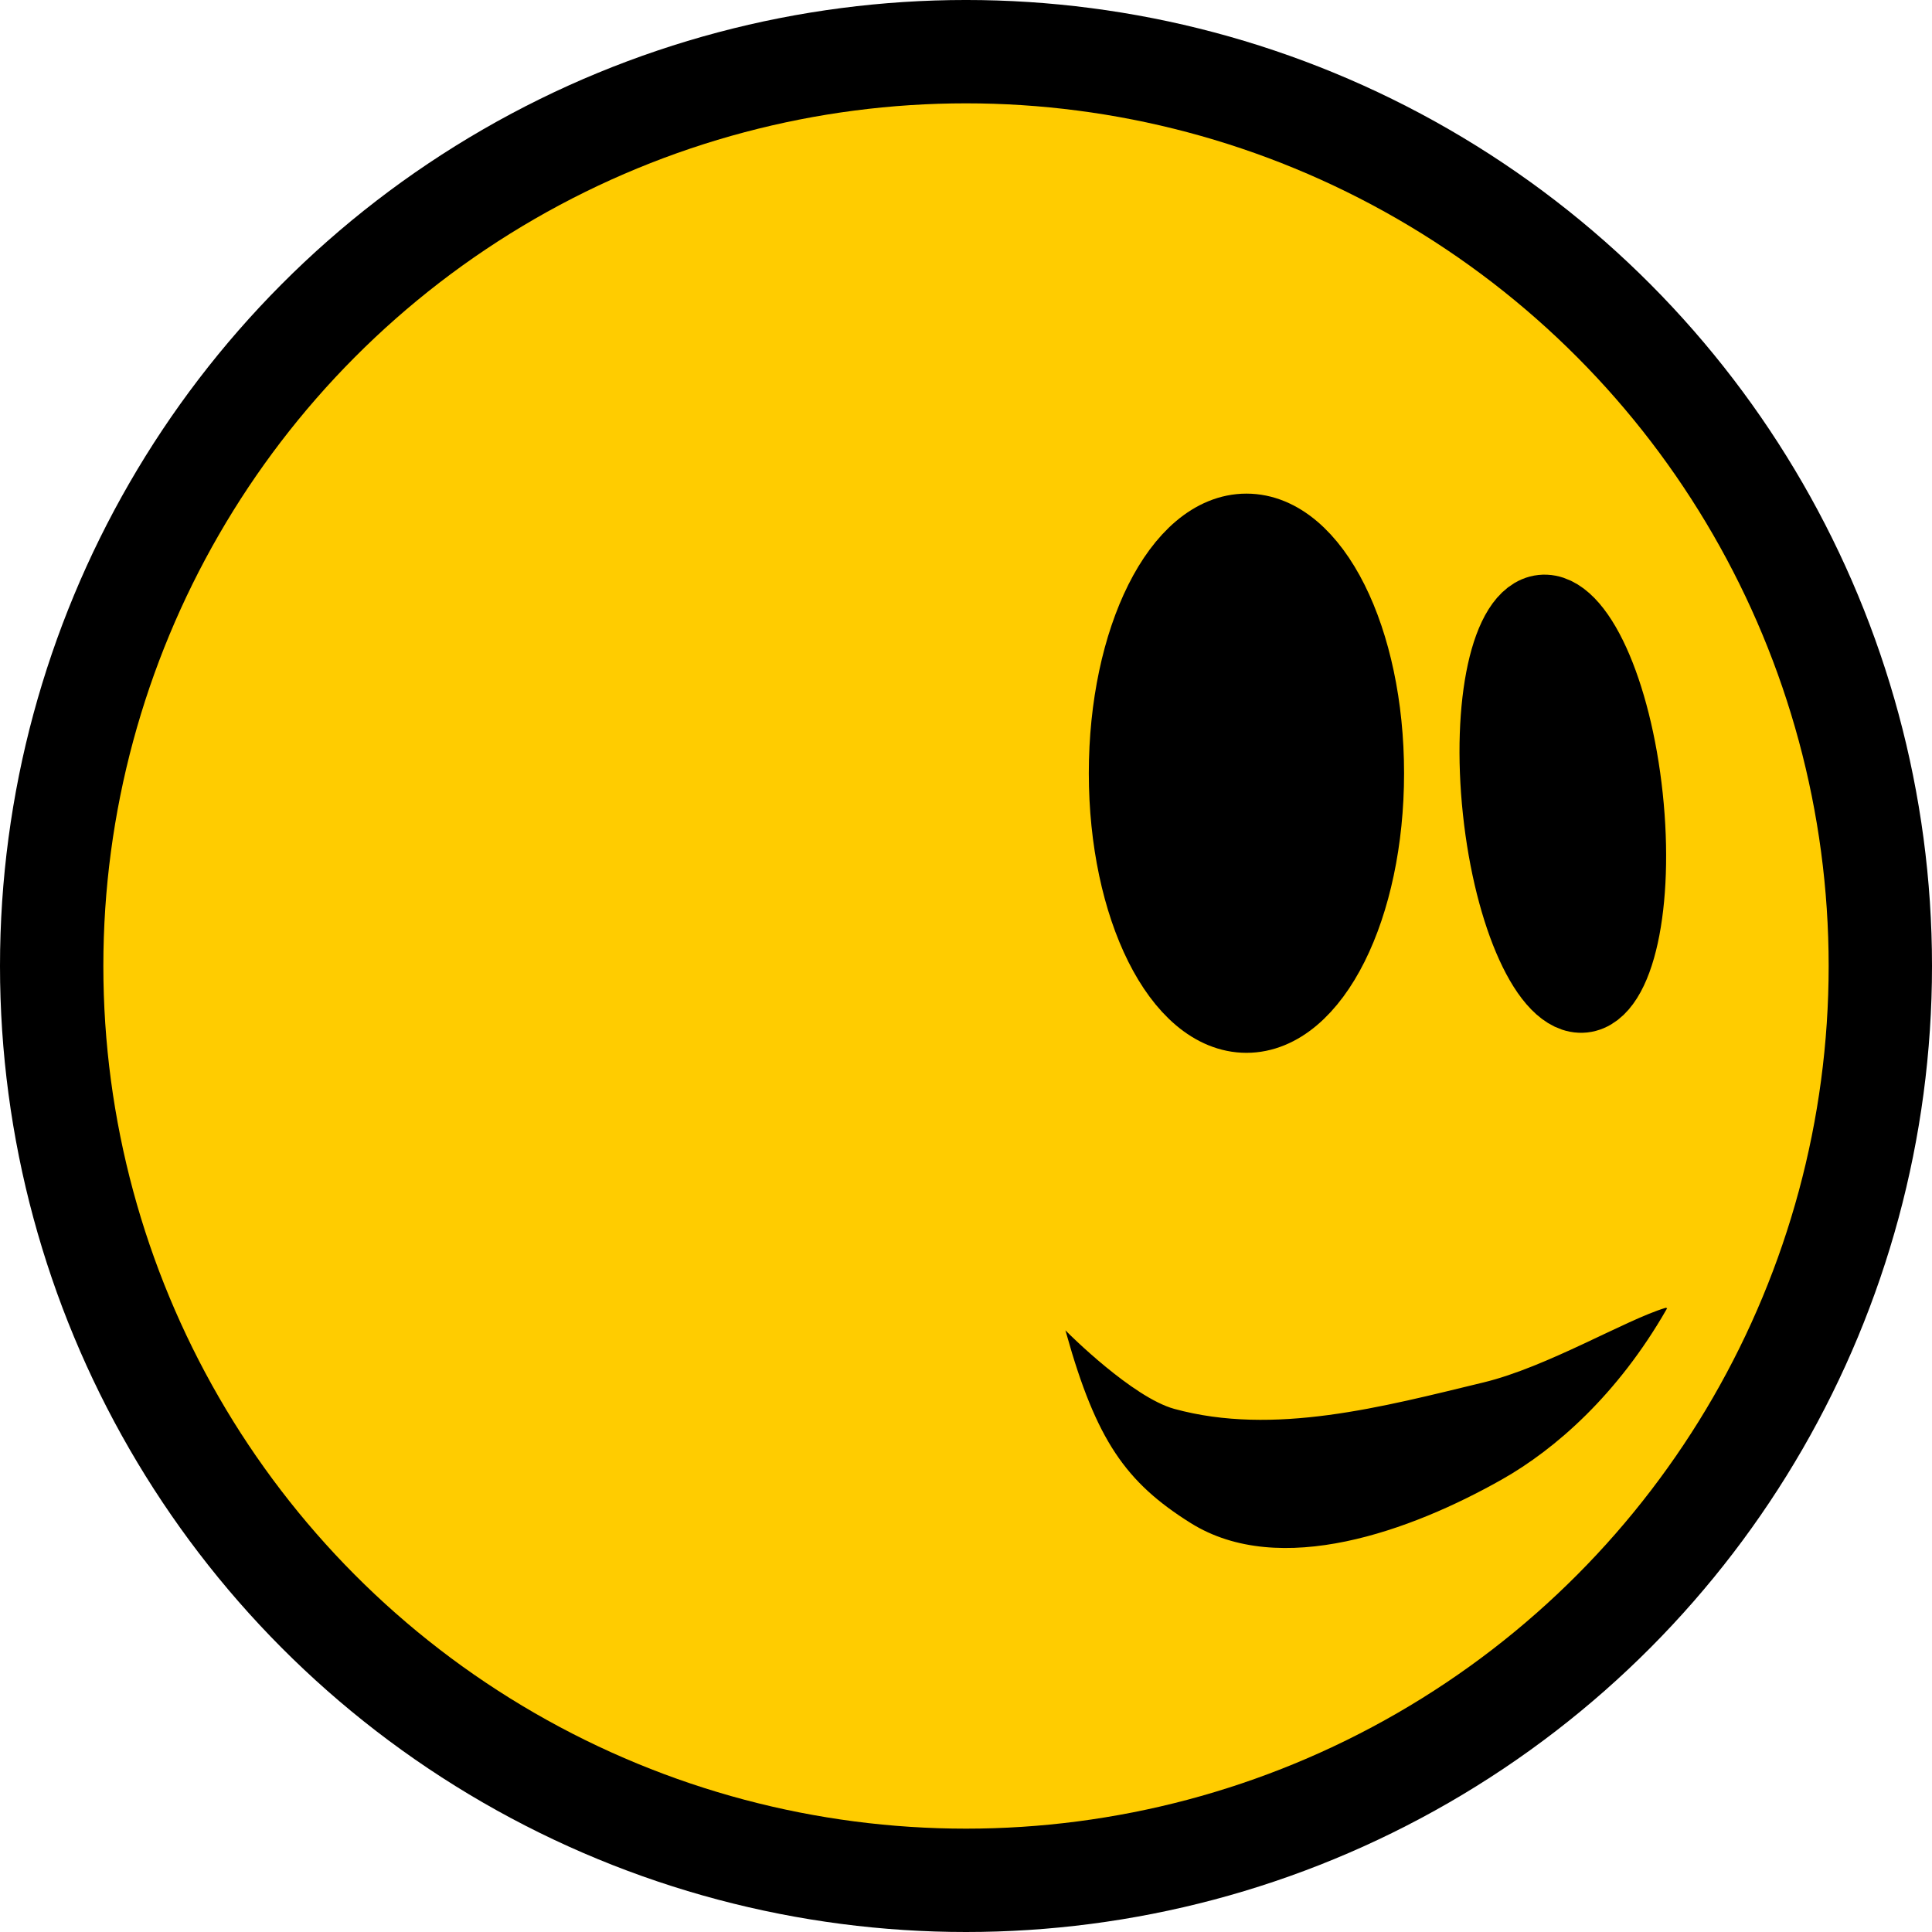 <?xml version="1.0" encoding="UTF-8" standalone="no"?>
<!-- Created with Inkscape (http://www.inkscape.org/) -->

<svg
   xmlns:dc="http://purl.org/dc/elements/1.1/"
   xmlns:cc="http://creativecommons.org/ns#"
   xmlns:rdf="http://www.w3.org/1999/02/22-rdf-syntax-ns#"
   xmlns:svg="http://www.w3.org/2000/svg"
   xmlns="http://www.w3.org/2000/svg"
   xmlns:sodipodi="http://sodipodi.sourceforge.net/DTD/sodipodi-0.dtd"
   xmlns:inkscape="http://www.inkscape.org/namespaces/inkscape"
   width="1024"
   height="1024"
   viewBox="0 0 270.933 270.933"
   version="1.1"
   id="svg8"
   inkscape:version="0.92.4 5da689c313, 2019-01-14"
   sodipodi:docname="smiley.svg">
  <defs
     id="defs2" />
  <sodipodi:namedview
     id="base"
     pagecolor="#ffffff"
     bordercolor="#666666"
     borderopacity="1.0"
     inkscape:pageopacity="0.0"
     inkscape:pageshadow="2"
     inkscape:zoom="0.49497475"
     inkscape:cx="627.03994"
     inkscape:cy="429.58792"
     inkscape:document-units="mm"
     inkscape:current-layer="layer1"
     showgrid="false"
     units="px"
     inkscape:snap-page="true"
     inkscape:window-width="1920"
     inkscape:window-height="1015"
     inkscape:window-x="0"
     inkscape:window-y="0"
     inkscape:window-maximized="1" />
  <g
     inkscape:label="Ebene 1"
     inkscape:groupmode="layer"
     id="layer1"
     transform="translate(0,-26.067)">
    <circle
       style="opacity:1;fill:#000000;fill-opacity:1;stroke:none;stroke-width:10;stroke-linecap:square;stroke-linejoin:round;stroke-miterlimit:4;stroke-dasharray:none;stroke-dashoffset:0;stroke-opacity:1;paint-order:normal"
       id="path817"
       cx="135.467"
       cy="161.533"
       r="135.467" />
    <circle
       r="120.974"
       cy="161.533"
       cx="135.467"
       id="circle819"
       style="opacity:1;fill:#ffcc00;fill-opacity:1;stroke:none;stroke-width:8.93;stroke-linecap:square;stroke-linejoin:round;stroke-miterlimit:4;stroke-dasharray:none;stroke-dashoffset:0;stroke-opacity:1;paint-order:normal" />
    <ellipse
       style="opacity:1;fill:#000000;fill-opacity:1;stroke:#000000;stroke-width:10;stroke-linecap:square;stroke-linejoin:round;stroke-miterlimit:4;stroke-dasharray:none;stroke-dashoffset:0;stroke-opacity:1;paint-order:normal"
       id="path840"
       cx="203.226"
       cy="161.212"
       rx="9.087"
       ry="27.261"
       transform="rotate(-6.081)" />
    <ellipse
       style="opacity:1;fill:#000000;fill-opacity:1;stroke:#000000;stroke-width:10;stroke-linecap:square;stroke-linejoin:round;stroke-miterlimit:4;stroke-dasharray:none;stroke-dashoffset:0;stroke-opacity:1;paint-order:normal"
       id="path842"
       cx="174.794"
       cy="134.5"
       rx="17.105"
       ry="34.21" />
    <path
       style="fill:#000000;fill-rule:evenodd;stroke:#000000;stroke-width:0.265px;stroke-linecap:butt;stroke-linejoin:miter;stroke-opacity:1"
       d="m 233.594,209.603 c -5.561,1.668 -16.582,8.296 -25.516,10.455 -14.126,3.413 -29.424,7.552 -43.439,3.71 -5.913,-1.621 -14.967,-10.691 -14.967,-10.691 4.192,14.902 8.294,20.775 17.373,26.46 12.43,7.783 30.807,1.085 43.565,-6.147 7.418,-4.205 16.135,-11.832 22.985,-23.787 z"
       id="path844"
       inkscape:connector-curvature="0"
       sodipodi:nodetypes="caacssc" />
  </g>
</svg>
